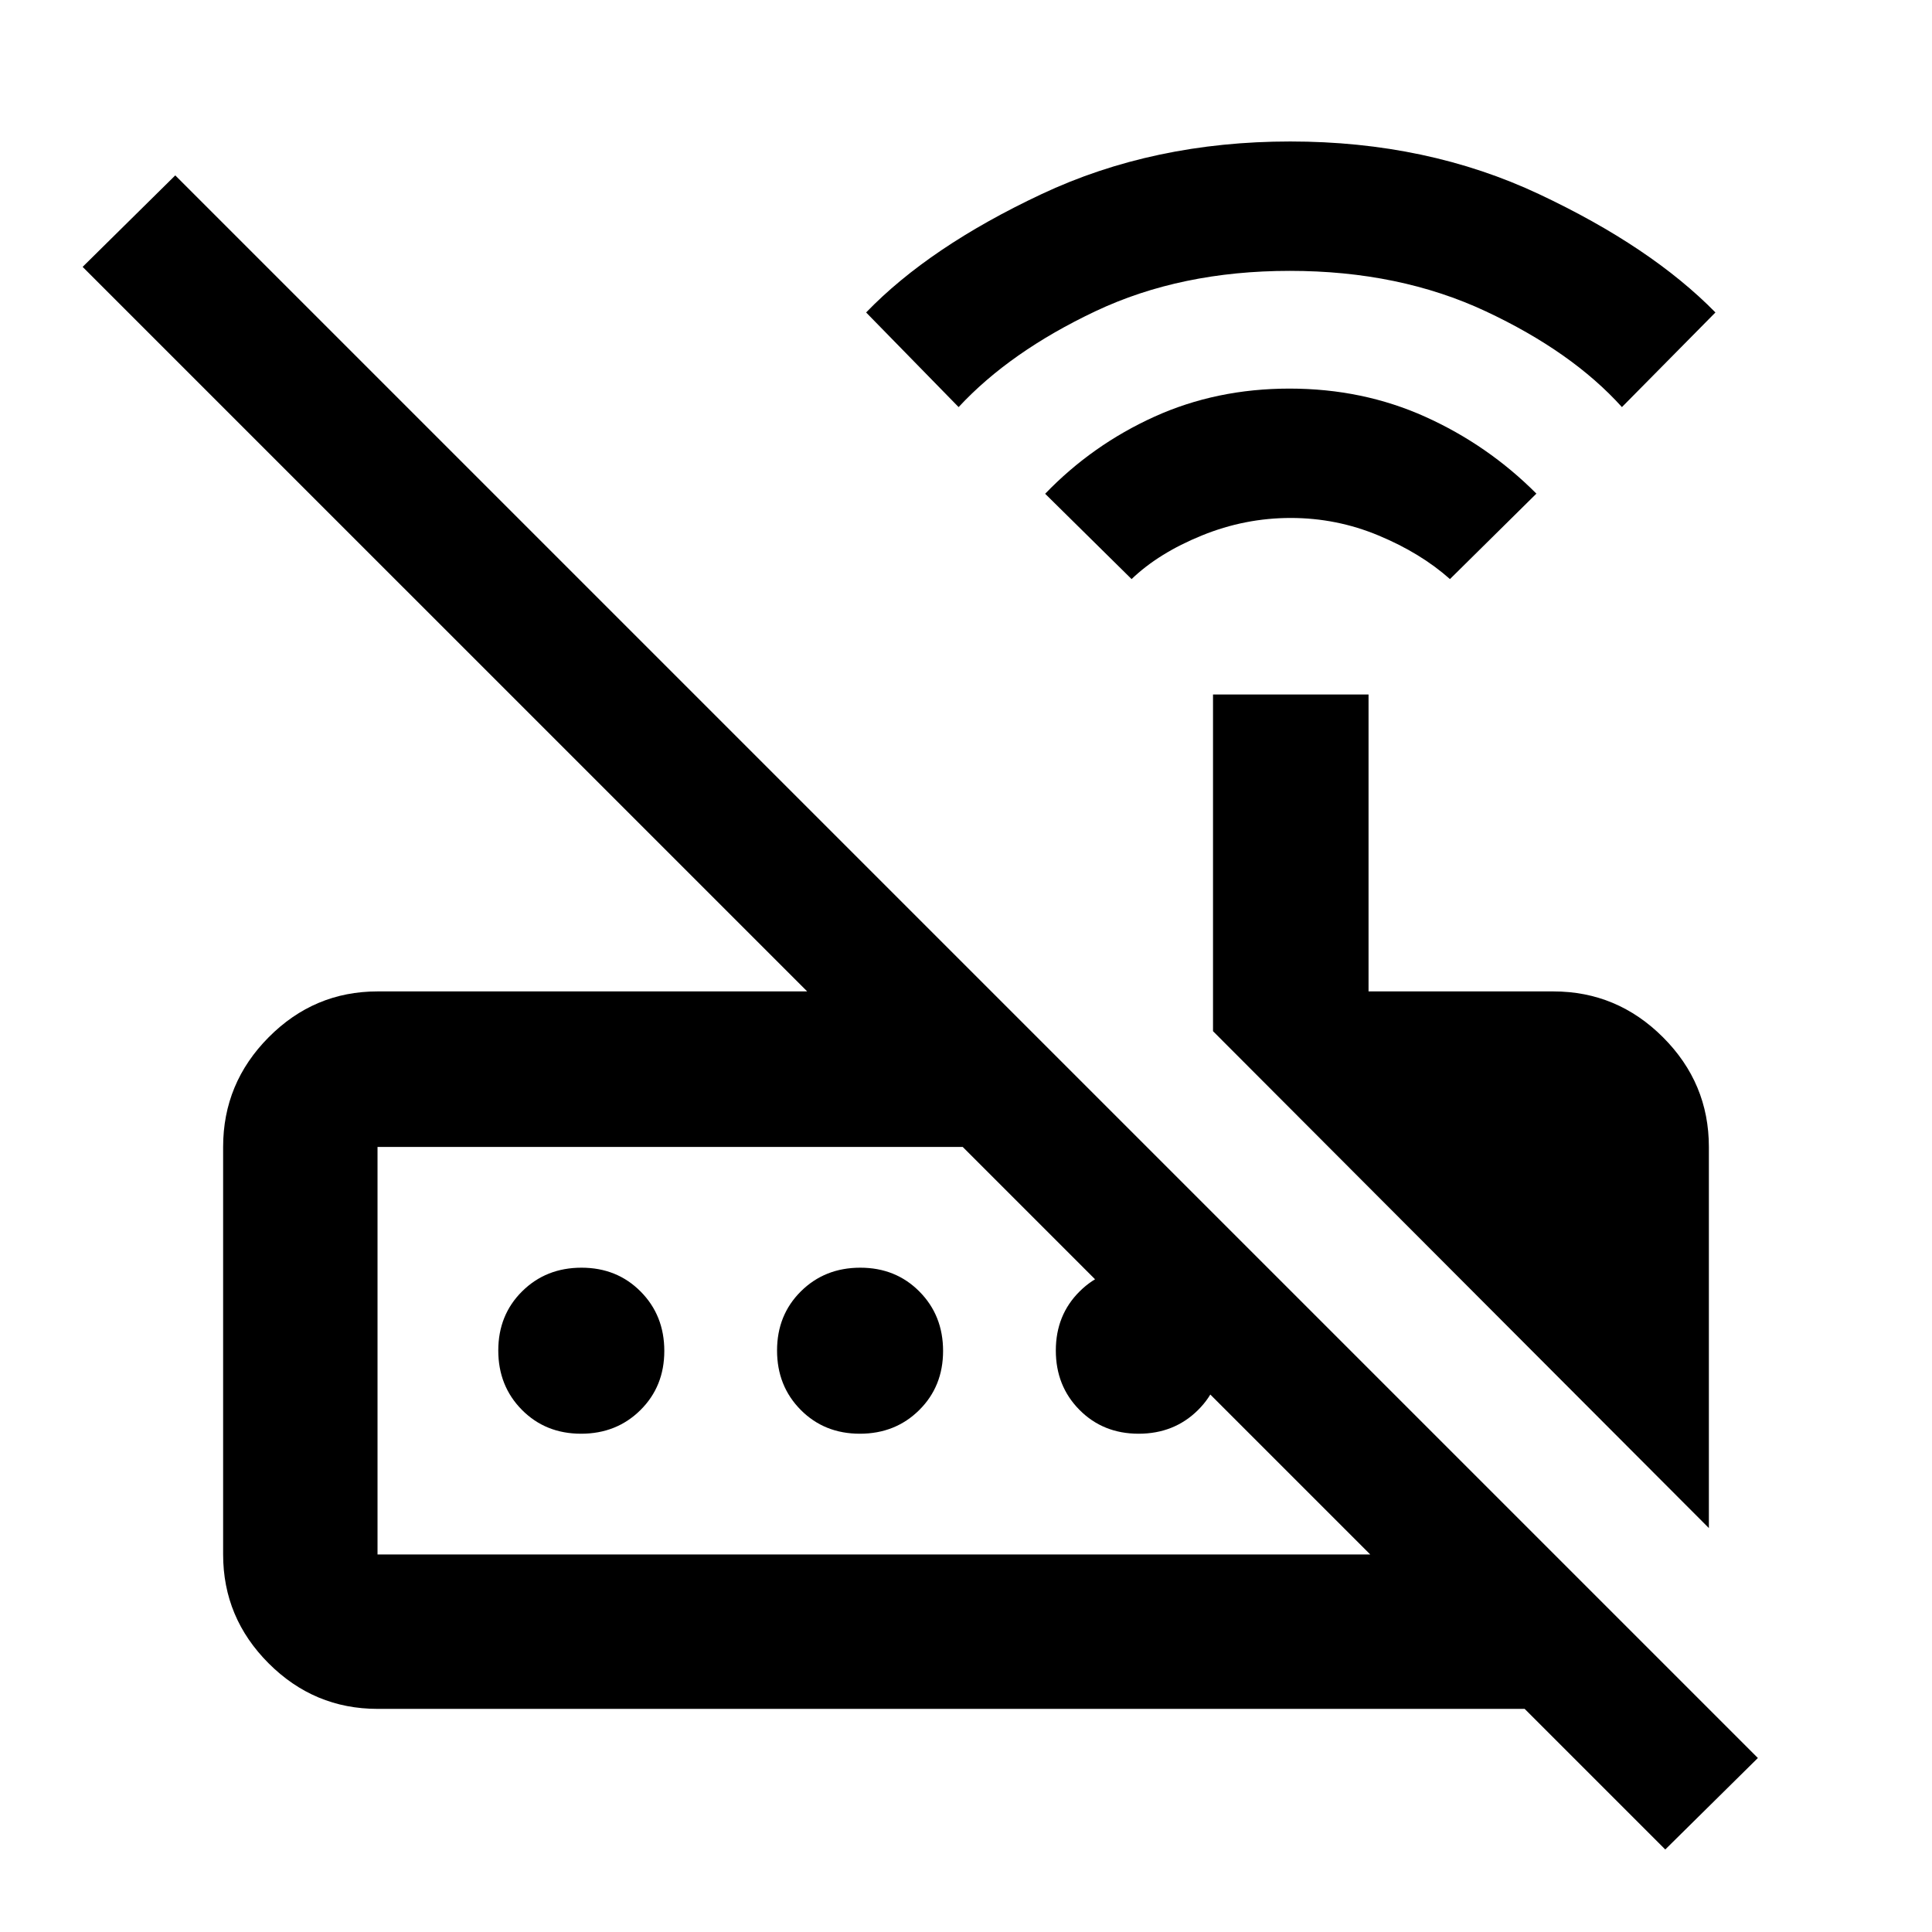 <svg xmlns="http://www.w3.org/2000/svg" height="48" viewBox="0 -960 960 960" width="48"><path d="m562.28-672.26-42.95-42.39q23.35-24.25 54.2-38.26 30.86-14 67.22-14 36.37 0 67.46 14 31.1 14.01 55.22 38.19l-42.95 42.46q-14.57-12.94-35.46-21.65-20.88-8.72-43.67-8.72-22.79 0-44.18 8.72-21.39 8.71-34.89 21.65Zm-85.95-85.46-45.96-47.02q31.5-32.63 87.14-58.79 55.63-26.17 123.62-26.17 67.99 0 123.62 26.17 55.64 26.16 87.64 58.79l-46.46 47.02q-24.8-27.52-67.7-47.61-42.9-20.08-97.35-20.08-54.17 0-96.58 20.07-42.4 20.07-67.97 47.62Zm372.8 557L602.74-447.61v-167.3h77.28v147.54h91.83q31.71 0 54.49 22.79 22.79 22.78 22.79 54.49v189.37Zm-661.54 13.13h493.28l-202.5-202.5H187.59v202.5ZM827.46-41l-69.87-69.87h-570q-31.48 0-54.1-22.62t-22.62-54.1v-202.5q0-31.71 22.62-54.49 22.62-22.79 54.1-22.79h213.5L41.06-827.39l46.03-45.46L873.48-86.46 827.46-41ZM288.73-247.59q-17.64 0-29.39-11.85-11.75-11.86-11.75-29.5 0-17.65 11.85-29.4 11.86-11.75 29.5-11.75 17.65 0 29.4 11.86 11.75 11.85 11.75 29.5 0 17.64-11.86 29.39-11.85 11.75-29.5 11.75Zm138.52 0q-17.64 0-29.39-11.85-11.75-11.86-11.75-29.5 0-17.65 11.85-29.4 11.86-11.75 29.5-11.75 17.65 0 29.4 11.86 11.75 11.85 11.75 29.5 0 17.64-11.86 29.39-11.85 11.75-29.5 11.75Zm138.52 0q-17.64 0-29.39-11.85-11.75-11.86-11.75-29.5 0-17.65 11.86-29.4 11.85-11.75 29.5-11.75 17.64 0 29.39 11.86 11.75 11.85 11.75 29.5 0 17.64-11.86 29.39-11.85 11.75-29.5 11.75Zm-378.18 60v-202.5 202.5Z"/></svg>
